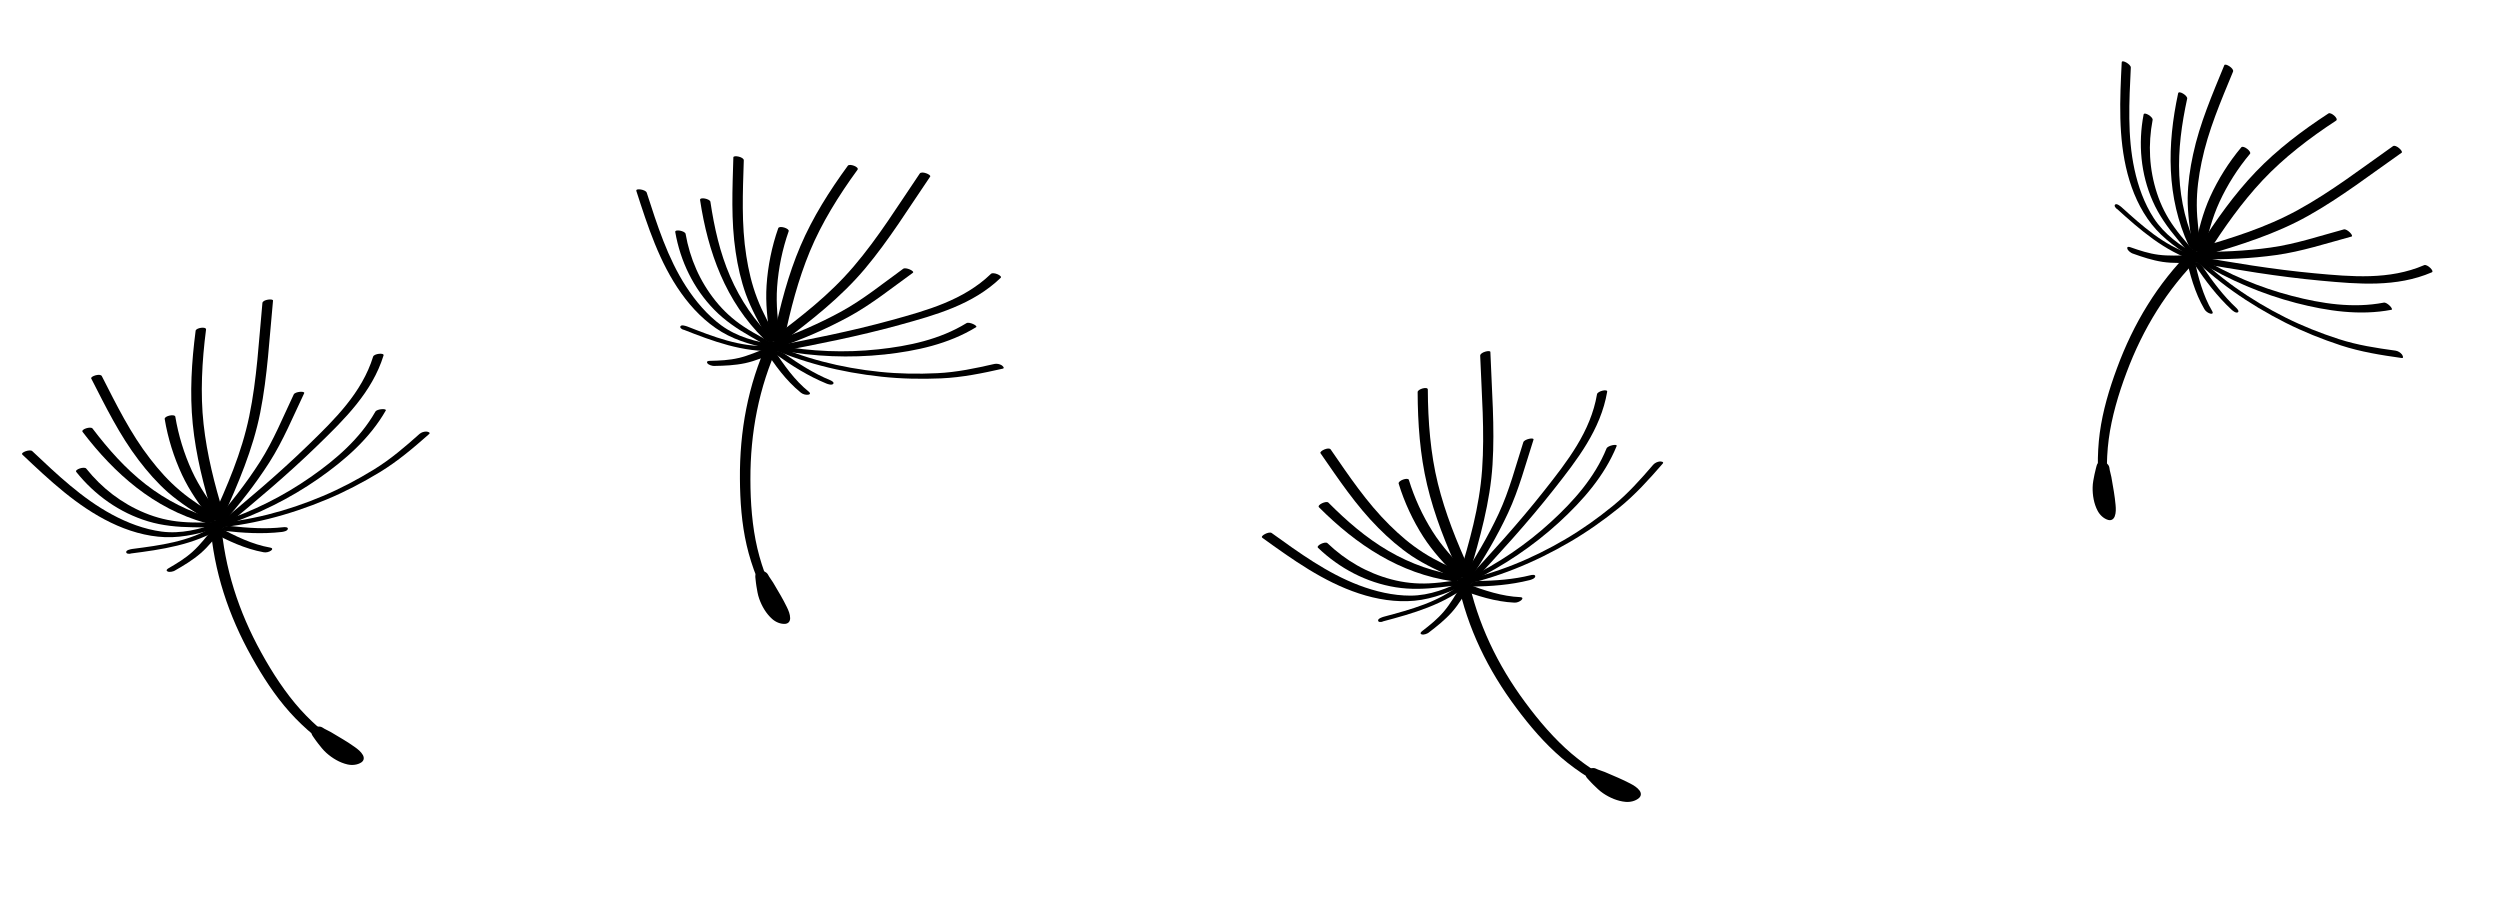 <svg width="231" height="83" viewBox="0 0 231 83" fill="none" xmlns="http://www.w3.org/2000/svg">
<path d="M2.067 42.008C4.56 44.362 7.116 46.78 10.243 48.291C11.795 49.045 13.515 49.567 15.248 49.633C16.98 49.7 18.795 49.237 20.472 48.639C21.114 48.413 20.535 48.178 20.129 48.318C18.438 48.91 16.722 49.352 14.925 49.117C13.325 48.903 11.77 48.308 10.351 47.543C7.574 46.046 5.263 43.834 2.982 41.685C2.77 41.48 1.867 41.81 2.064 41.999L2.067 42.008Z" fill="black"/>
<path d="M20.391 48.35C20.391 48.35 19.848 48.292 19.806 48.295C19.487 48.281 19.165 48.29 18.848 48.285C18.156 48.286 17.473 48.283 16.781 48.221C15.606 48.123 14.468 47.846 13.379 47.395C11.227 46.507 9.415 45.102 7.967 43.296C7.793 43.079 6.859 43.377 7.049 43.61C8.761 45.751 11.055 47.381 13.679 48.171C15.015 48.574 16.398 48.7 17.79 48.718C18.539 48.731 19.276 48.737 20.022 48.772C20.546 48.804 21.057 48.694 21.36 48.23C21.473 48.057 21.024 48.064 20.96 48.063C20.758 48.086 20.507 48.155 20.397 48.337L20.391 48.35Z" fill="black"/>
<path d="M19.789 47.944C17.473 47.297 15.371 46.235 13.473 44.762C11.576 43.289 9.996 41.495 8.55 39.594C8.385 39.374 7.448 39.662 7.632 39.908C10.589 43.782 14.213 46.983 18.996 48.322C19.214 48.379 19.48 48.357 19.684 48.239C19.763 48.193 20.025 47.994 19.795 47.931L19.789 47.944Z" fill="black"/>
<path d="M20.092 47.742C18.906 46.986 17.704 46.247 16.625 45.331C15.546 44.416 14.692 43.45 13.871 42.389C12.051 40.041 10.754 37.39 9.409 34.754C9.265 34.464 8.334 34.772 8.429 34.972C9.762 37.57 11.04 40.196 12.825 42.534C13.64 43.607 14.528 44.615 15.538 45.51C16.658 46.486 17.925 47.268 19.167 48.068C19.418 48.23 20.27 47.874 20.085 47.755L20.092 47.742Z" fill="black"/>
<path d="M20.378 47.651C19.367 46.357 18.423 45.01 17.734 43.508C17.011 41.933 16.483 40.212 16.198 38.498C16.155 38.228 15.178 38.425 15.218 38.716C15.509 40.481 16.067 42.266 16.824 43.882C17.514 45.352 18.455 46.69 19.46 47.965C19.634 48.182 20.568 47.884 20.378 47.651Z" fill="black"/>
<path d="M20.652 47.458C19.821 44.753 19.123 42.005 18.811 39.186C18.5 36.368 18.662 33.356 19.038 30.454C19.074 30.139 18.104 30.291 18.076 30.562C17.706 33.419 17.524 36.301 17.809 39.17C18.094 42.039 18.816 44.895 19.672 47.676C19.763 47.962 20.725 47.718 20.652 47.458Z" fill="black"/>
<path d="M20.587 47.846C21.997 44.699 23.37 41.532 24.046 38.125C24.723 34.718 24.892 31.232 25.227 27.777C25.246 27.572 24.28 27.67 24.247 27.995C23.914 31.492 23.745 35.009 23.03 38.46C22.315 41.91 20.992 44.873 19.615 47.957C19.51 48.19 20.457 48.129 20.577 47.849L20.587 47.846Z" fill="black"/>
<path d="M20.548 48.383C22.134 46.608 23.603 44.732 24.885 42.728C26.166 40.724 27.074 38.503 28.105 36.337C28.212 36.114 27.275 36.172 27.142 36.445C26.144 38.548 25.285 40.69 24.026 42.666C22.766 44.642 21.252 46.574 19.654 48.375C19.416 48.65 20.359 48.58 20.539 48.386L20.548 48.383Z" fill="black"/>
<path d="M20.758 48.547C23.852 47.519 26.78 46.07 29.451 44.21C31.87 42.515 34.164 40.524 35.646 37.931C35.759 37.727 34.829 37.772 34.683 38.039C33.256 40.541 31.033 42.457 28.697 44.084C26.147 45.863 23.365 47.243 20.414 48.227C19.767 48.433 20.349 48.678 20.758 48.547Z" fill="black"/>
<path d="M20.469 48.923C23.502 46.423 26.537 43.891 29.355 41.145C31.847 38.723 34.384 36.245 35.44 32.843C35.523 32.575 34.566 32.67 34.477 32.951C33.438 36.305 30.93 38.743 28.47 41.133C25.69 43.836 22.707 46.331 19.715 48.797C19.305 49.126 20.267 49.082 20.466 48.914L20.469 48.923Z" fill="black"/>
<path d="M12.046 51.148C14.942 50.781 17.901 50.351 20.436 48.787C20.62 48.675 20.54 48.554 20.37 48.514C20.162 48.454 19.86 48.561 19.685 48.669C17.45 50.054 14.786 50.39 12.226 50.723C12.096 50.744 11.668 50.817 11.662 50.998C11.65 51.19 11.929 51.175 12.062 51.164L12.046 51.148Z" fill="black"/>
<path d="M16.15 52.725C16.985 52.249 17.804 51.757 18.536 51.125C19.269 50.492 19.925 49.653 20.555 48.864C20.69 48.695 20.45 48.635 20.324 48.633C20.125 48.634 19.804 48.684 19.669 48.853C19.075 49.588 18.489 50.352 17.789 50.985C17.129 51.584 16.364 52.048 15.593 52.494C15.469 52.565 15.29 52.695 15.482 52.802C15.648 52.896 16.01 52.812 16.169 52.719L16.15 52.725Z" fill="black"/>
<path d="M20.654 49.043C22.441 49.249 24.23 49.361 26.032 49.154C26.184 49.136 26.552 49.072 26.595 48.879C26.639 48.687 26.297 48.702 26.195 48.713C24.555 48.9 22.912 48.784 21.27 48.605C21.042 48.583 20.77 48.617 20.585 48.76C20.441 48.869 20.445 49.015 20.651 49.033L20.654 49.043Z" fill="black"/>
<path d="M19.483 49.122C21.028 49.952 22.625 50.713 24.363 51.029C24.587 51.073 24.869 51.004 25.048 50.874C25.201 50.762 25.181 50.632 24.982 50.601C23.303 50.307 21.757 49.541 20.265 48.747C20.077 48.649 19.759 48.74 19.578 48.829C19.451 48.891 19.275 49.031 19.466 49.138L19.483 49.122Z" fill="black"/>
<path d="M19.429 48.394C19.748 52.785 21.121 56.892 23.266 60.721C24.271 62.521 25.393 64.262 26.765 65.798C28.136 67.334 29.805 68.68 31.555 69.823C31.808 69.994 32.657 69.628 32.472 69.509C30.748 68.38 29.142 67.097 27.761 65.564C26.38 64.031 25.164 62.162 24.138 60.296C22.056 56.531 20.73 52.472 20.418 48.173C20.403 47.926 19.423 48.081 19.438 48.391L19.429 48.394Z" fill="black"/>
<path d="M29.985 67.699C29.869 67.631 29.791 67.52 29.672 67.474C29.502 67.402 29.264 67.446 29.105 67.508C28.991 67.544 28.778 67.633 28.792 67.775C28.806 67.918 28.952 68.081 29.036 68.212C29.138 68.368 29.259 68.519 29.371 68.672C29.617 68.982 29.857 69.304 30.163 69.574C30.707 70.061 31.394 70.472 32.107 70.633C32.526 70.73 33.026 70.686 33.39 70.444C33.639 70.27 33.664 70.021 33.532 69.769C33.359 69.457 33.064 69.226 32.779 69.023C32.441 68.784 32.096 68.558 31.744 68.345C31.352 68.103 30.963 67.87 30.564 67.64C30.373 67.534 30.178 67.449 29.986 67.342C29.833 67.254 29.726 67.152 29.543 67.137C29.338 67.118 28.743 67.161 28.745 67.465C28.737 67.604 28.86 67.659 28.989 67.671C29.22 67.702 29.486 67.648 29.674 67.515C29.818 67.406 29.814 67.261 29.608 67.242L29.579 67.251C29.579 67.251 29.671 67.275 29.718 67.291C29.712 67.272 29.709 67.262 29.712 67.24L28.914 67.568C28.978 67.569 29.071 67.665 29.125 67.701C29.253 67.775 29.398 67.834 29.536 67.905C29.841 68.071 30.13 68.251 30.425 68.42C30.983 68.756 31.564 69.096 32.084 69.507C32.29 69.662 32.525 69.87 32.613 70.115C32.628 70.162 32.644 70.21 32.646 70.251C32.639 70.359 32.547 70.367 32.753 70.29C32.648 70.324 32.897 70.213 32.925 70.236C32.922 70.226 32.849 70.228 32.827 70.225C32.751 70.218 32.682 70.198 32.609 70.168C32.039 69.993 31.494 69.632 31.05 69.228C30.787 68.997 30.57 68.709 30.355 68.431C30.246 68.288 30.128 68.147 30.028 68C29.935 67.873 29.776 67.703 29.769 67.548L28.879 67.853C28.879 67.853 28.97 67.939 29.011 67.968C29.067 68.013 29.13 68.046 29.192 68.078C29.381 68.175 29.698 68.085 29.88 67.995C30.007 67.934 30.183 67.794 29.991 67.687L29.985 67.699Z" fill="black"/>
<path d="M32.672 69.707C32.569 69.646 32.468 69.594 32.365 69.533L32.427 69.565C32.361 69.523 32.296 69.481 32.23 69.439C32.161 69.388 32.089 69.327 32.004 69.291C31.957 69.275 31.913 69.268 31.869 69.261C31.815 69.257 31.752 69.256 31.691 69.265C31.622 69.276 31.561 69.285 31.495 69.306C31.438 69.325 31.371 69.346 31.314 69.364L31.224 69.414C31.18 69.438 31.141 69.482 31.115 69.532L31.111 69.586C31.111 69.586 31.155 69.656 31.202 69.673C31.215 69.679 31.237 69.683 31.252 69.699L31.19 69.666C31.19 69.666 31.284 69.731 31.327 69.769C31.381 69.805 31.434 69.84 31.487 69.876C31.616 69.95 31.745 70.024 31.87 70.089C31.918 70.106 31.962 70.113 32.006 70.12C32.06 70.123 32.123 70.124 32.183 70.115C32.253 70.104 32.313 70.095 32.38 70.074C32.437 70.056 32.504 70.034 32.561 70.016L32.65 69.967C32.695 69.942 32.733 69.898 32.759 69.848L32.763 69.794C32.763 69.794 32.719 69.724 32.672 69.707Z" fill="black"/>
<path d="M32.811 69.747C32.811 69.747 32.71 69.727 32.653 69.714L32.735 69.74C32.735 69.74 32.631 69.71 32.578 69.675L32.641 69.707C32.641 69.707 32.641 69.707 32.628 69.701C32.6 69.678 32.562 69.659 32.528 69.649C32.48 69.632 32.427 69.629 32.376 69.634C32.313 69.633 32.252 69.642 32.192 69.651C32.123 69.662 32.062 69.671 31.999 69.702L31.884 69.738C31.824 69.779 31.773 69.816 31.734 69.86L31.699 69.913C31.699 69.913 31.691 69.989 31.732 70.018C31.798 70.06 31.873 70.099 31.952 70.116C32.034 70.142 32.123 70.156 32.201 70.173C32.258 70.186 32.309 70.18 32.372 70.181C32.435 70.182 32.505 70.17 32.562 70.152C32.619 70.134 32.686 70.112 32.743 70.094C32.8 70.076 32.845 70.051 32.886 70.017L32.954 69.964C32.954 69.964 33.005 69.895 33.002 69.854L32.987 69.806C32.987 69.806 32.887 69.755 32.833 69.751L32.811 69.747Z" fill="black"/>
<path d="M32.854 70.311C32.978 70.271 33.245 70.155 33.143 69.998C33.053 69.849 32.628 69.963 32.514 70C32.39 70.039 32.123 70.156 32.225 70.312C32.315 70.462 32.74 70.347 32.854 70.311Z" fill="black"/>
<path d="M19.221 48.828C23.006 48.586 26.694 47.609 30.195 46.146C31.899 45.434 33.526 44.58 35.101 43.626C36.762 42.613 38.198 41.389 39.647 40.108C39.819 39.958 39.514 39.888 39.416 39.877C39.191 39.865 38.934 39.947 38.761 40.097C37.421 41.291 36.087 42.44 34.551 43.382C33.014 44.323 31.47 45.141 29.841 45.828C26.521 47.234 22.996 48.159 19.397 48.394C18.963 48.417 18.543 48.876 19.221 48.828Z" fill="black"/>
<path d="M58.797 17.64C59.85 20.903 60.925 24.252 62.939 27.082C63.937 28.491 65.193 29.776 66.679 30.669C68.165 31.561 69.979 32.029 71.737 32.312C72.409 32.423 72.014 31.938 71.59 31.865C69.824 31.57 68.106 31.132 66.645 30.061C65.345 29.103 64.269 27.832 63.393 26.478C61.681 23.83 60.72 20.778 59.755 17.797C59.668 17.515 58.718 17.369 58.799 17.63L58.797 17.64Z" fill="black"/>
<path d="M71.805 32.019C71.805 32.019 71.357 31.707 71.319 31.69C71.046 31.524 70.759 31.376 70.484 31.221C69.877 30.887 69.279 30.556 68.703 30.168C67.72 29.517 66.856 28.726 66.119 27.807C64.66 25.993 63.748 23.888 63.349 21.609C63.301 21.335 62.339 21.146 62.393 21.442C62.863 24.143 64.088 26.676 66.008 28.631C66.985 29.628 68.137 30.404 69.348 31.09C69.998 31.462 70.641 31.822 71.278 32.212C71.722 32.492 72.223 32.642 72.712 32.381C72.894 32.284 72.497 32.074 72.442 32.042C72.254 31.965 72.001 31.905 71.817 32.011L71.805 32.019Z" fill="black"/>
<path d="M71.473 31.373C69.754 29.692 68.423 27.749 67.469 25.545C66.515 23.34 65.994 21.006 65.642 18.645C65.603 18.372 64.644 18.174 64.686 18.478C65.413 23.297 67.048 27.847 70.596 31.324C70.759 31.478 71.003 31.587 71.238 31.582C71.331 31.58 71.656 31.532 71.485 31.366L71.473 31.373Z" fill="black"/>
<path d="M71.835 31.343C71.16 30.11 70.463 28.883 69.958 27.561C69.453 26.239 69.169 24.981 68.96 23.656C68.496 20.722 68.635 17.774 68.726 14.816C68.738 14.492 67.775 14.314 67.762 14.536C67.679 17.454 67.535 20.371 67.974 23.28C68.171 24.612 68.465 25.923 68.919 27.194C69.43 28.589 70.165 29.884 70.868 31.184C71.01 31.446 71.928 31.544 71.824 31.351L71.835 31.343Z" fill="black"/>
<path d="M72.13 31.4C71.867 29.779 71.688 28.145 71.807 26.497C71.932 24.768 72.297 23.006 72.874 21.366C72.965 21.109 72.014 20.811 71.91 21.085C71.314 22.772 70.945 24.606 70.83 26.387C70.726 28.007 70.907 29.632 71.174 31.233C71.222 31.508 72.184 31.696 72.13 31.4Z" fill="black"/>
<path d="M72.463 31.364C73.037 28.592 73.748 25.848 74.832 23.227C75.916 20.607 77.509 18.046 79.235 15.683C79.418 15.424 78.495 15.09 78.339 15.314C76.64 17.641 75.093 20.079 73.961 22.731C72.83 25.383 72.088 28.233 71.499 31.083C71.442 31.378 72.401 31.627 72.463 31.364Z" fill="black"/>
<path d="M72.219 31.673C74.971 29.593 77.698 27.478 79.931 24.818C82.165 22.158 83.991 19.183 85.949 16.316C86.064 16.145 85.17 15.766 84.985 16.036C83.009 18.94 81.168 21.942 78.879 24.622C76.591 27.302 74.006 29.261 71.314 31.302C71.11 31.455 71.969 31.858 72.21 31.671L72.219 31.673Z" fill="black"/>
<path d="M71.927 32.125C74.171 31.332 76.362 30.395 78.451 29.256C80.539 28.116 82.404 26.607 84.35 25.205C84.551 25.061 83.702 24.66 83.454 24.835C81.567 26.198 79.782 27.662 77.727 28.788C75.672 29.914 73.415 30.878 71.147 31.687C70.806 31.814 71.666 32.206 71.917 32.123L71.927 32.125Z" fill="black"/>
<path d="M72.032 32.37C75.239 32.957 78.502 33.097 81.739 32.754C84.676 32.432 87.644 31.791 90.192 30.232C90.389 30.108 89.552 29.699 89.296 29.863C86.841 31.369 83.97 31.978 81.139 32.279C78.048 32.611 74.945 32.482 71.885 31.923C71.218 31.792 71.61 32.287 72.032 32.37Z" fill="black"/>
<path d="M71.597 32.56C75.46 31.829 79.338 31.07 83.131 30.02C86.481 29.097 89.897 28.146 92.461 25.673C92.662 25.478 91.778 25.101 91.565 25.304C89.039 27.744 85.667 28.673 82.36 29.584C78.622 30.614 74.807 31.365 70.997 32.085C70.48 32.178 71.344 32.602 71.599 32.55L71.597 32.56Z" fill="black"/>
<path d="M63.144 30.455C65.859 31.527 68.659 32.575 71.634 32.424C71.85 32.415 71.837 32.27 71.707 32.153C71.554 32.001 71.238 31.949 71.032 31.96C68.406 32.097 65.91 31.109 63.506 30.169C63.382 30.124 62.972 29.983 62.88 30.138C62.777 30.301 63.028 30.422 63.15 30.476L63.144 30.455Z" fill="black"/>
<path d="M65.981 33.813C66.942 33.797 67.897 33.76 68.844 33.559C69.79 33.357 70.769 32.937 71.701 32.549C71.901 32.466 71.72 32.298 71.61 32.236C71.435 32.141 71.13 32.03 70.93 32.113C70.055 32.471 69.174 32.859 68.255 33.077C67.389 33.284 66.495 33.323 65.605 33.342C65.462 33.344 65.242 33.373 65.359 33.559C65.459 33.721 65.817 33.821 66.001 33.817L65.981 33.813Z" fill="black"/>
<path d="M71.702 32.753C73.169 33.795 74.683 34.754 76.362 35.44C76.504 35.498 76.857 35.618 76.988 35.471C77.119 35.323 76.812 35.171 76.718 35.132C75.19 34.507 73.805 33.614 72.453 32.666C72.264 32.537 72.008 32.436 71.777 32.472C71.599 32.499 71.533 32.628 71.704 32.743L71.702 32.753Z" fill="black"/>
<path d="M70.637 32.259C71.592 33.73 72.625 35.166 73.996 36.28C74.171 36.427 74.452 36.502 74.672 36.474C74.86 36.45 74.904 36.326 74.745 36.203C73.415 35.137 72.429 33.721 71.504 32.307C71.385 32.131 71.064 32.058 70.862 32.049C70.72 32.041 70.499 32.079 70.615 32.265L70.637 32.259Z" fill="black"/>
<path d="M70.94 31.595C69.106 35.597 68.333 39.858 68.369 44.247C68.383 46.308 68.528 48.375 68.991 50.381C69.454 52.388 70.268 54.371 71.252 56.215C71.392 56.487 72.312 56.575 72.207 56.382C71.239 54.561 70.449 52.664 69.977 50.656C69.504 48.647 69.339 46.424 69.338 44.294C69.326 39.991 70.117 35.795 71.914 31.878C72.019 31.654 71.086 31.318 70.95 31.597L70.94 31.595Z" fill="black"/>
<path d="M70.898 53.598C70.829 53.482 70.815 53.347 70.732 53.249C70.618 53.105 70.388 53.029 70.219 53.006C70.102 52.983 69.872 52.959 69.816 53.09C69.759 53.222 69.809 53.435 69.82 53.59C69.834 53.777 69.868 53.967 69.892 54.155C69.959 54.545 70.013 54.943 70.152 55.327C70.394 56.016 70.799 56.707 71.346 57.191C71.666 57.478 72.126 57.68 72.561 57.643C72.863 57.611 73.005 57.404 73.01 57.12C73.009 56.763 72.862 56.418 72.71 56.103C72.528 55.731 72.335 55.367 72.129 55.011C71.902 54.61 71.673 54.218 71.434 53.825C71.318 53.639 71.188 53.471 71.072 53.285C70.979 53.135 70.935 52.994 70.782 52.892C70.611 52.777 70.068 52.528 69.924 52.796C69.85 52.913 69.931 53.021 70.039 53.093C70.226 53.232 70.485 53.313 70.715 53.287C70.893 53.261 70.959 53.131 70.788 53.016L70.759 53.01C70.759 53.01 70.828 53.075 70.861 53.112C70.865 53.092 70.867 53.082 70.88 53.065L70.023 52.968C70.078 52.999 70.114 53.128 70.144 53.185C70.221 53.312 70.319 53.433 70.406 53.562C70.593 53.854 70.759 54.151 70.937 54.441C71.265 55.005 71.61 55.582 71.867 56.193C71.974 56.428 72.079 56.723 72.039 56.98C72.029 57.029 72.02 57.078 72.002 57.116C71.944 57.206 71.859 57.169 72.077 57.202C71.969 57.181 72.24 57.203 72.254 57.236C72.256 57.227 72.191 57.194 72.173 57.18C72.11 57.137 72.059 57.086 72.01 57.026C71.594 56.598 71.29 56.018 71.096 55.45C70.977 55.121 70.924 54.765 70.87 54.418C70.844 54.239 70.808 54.059 70.791 53.883C70.771 53.726 70.713 53.501 70.782 53.361L69.855 53.2C69.855 53.2 69.893 53.319 69.915 53.364C69.943 53.431 69.982 53.49 70.021 53.548C70.14 53.724 70.462 53.798 70.664 53.807C70.805 53.814 71.026 53.776 70.91 53.59L70.898 53.598Z" fill="black"/>
<path d="M72.287 56.652C72.226 56.548 72.162 56.454 72.101 56.351L72.141 56.409C72.103 56.341 72.066 56.272 72.028 56.204C71.993 56.126 71.959 56.037 71.902 55.965C71.868 55.928 71.833 55.901 71.797 55.873C71.752 55.844 71.697 55.813 71.64 55.791C71.573 55.768 71.516 55.747 71.448 55.733C71.389 55.722 71.32 55.708 71.261 55.697L71.159 55.697C71.108 55.697 71.053 55.717 71.007 55.749L70.977 55.794C70.977 55.794 70.982 55.876 71.015 55.914C71.023 55.925 71.041 55.939 71.047 55.961L71.007 55.902C71.007 55.902 71.058 56.004 71.078 56.058C71.108 56.115 71.138 56.172 71.167 56.229C71.244 56.356 71.321 56.483 71.4 56.6C71.434 56.638 71.469 56.665 71.504 56.692C71.55 56.721 71.605 56.753 71.662 56.774C71.728 56.797 71.785 56.819 71.854 56.832C71.913 56.844 71.982 56.857 72.04 56.869L72.143 56.868C72.194 56.868 72.248 56.848 72.295 56.817L72.325 56.771C72.325 56.771 72.32 56.689 72.287 56.652Z" fill="black"/>
<path d="M72.389 56.754C72.389 56.754 72.311 56.687 72.267 56.648L72.326 56.711C72.326 56.711 72.249 56.634 72.22 56.578L72.259 56.636C72.259 56.636 72.259 56.636 72.251 56.624C72.238 56.591 72.214 56.556 72.188 56.531C72.155 56.493 72.11 56.464 72.062 56.445C72.007 56.414 71.95 56.392 71.894 56.371C71.827 56.348 71.77 56.326 71.699 56.323L71.581 56.3C71.509 56.306 71.446 56.314 71.391 56.334L71.335 56.363C71.335 56.363 71.292 56.426 71.313 56.471C71.351 56.54 71.398 56.61 71.459 56.663C71.518 56.725 71.589 56.78 71.65 56.833C71.694 56.872 71.741 56.891 71.796 56.922C71.851 56.954 71.918 56.977 71.976 56.988C72.035 57 72.104 57.013 72.163 57.025C72.222 57.036 72.273 57.036 72.326 57.026L72.41 57.012C72.41 57.012 72.488 56.977 72.506 56.939L72.515 56.89C72.515 56.89 72.452 56.796 72.407 56.767L72.389 56.754Z" fill="black"/>
<path d="M72.156 57.268C72.283 57.293 72.574 57.319 72.559 57.133C72.553 56.959 72.125 56.855 72.007 56.831C71.879 56.806 71.589 56.78 71.604 56.966C71.61 57.141 72.038 57.245 72.156 57.268Z" fill="black"/>
<path d="M70.549 31.875C73.984 33.486 77.686 34.405 81.459 34.808C83.295 35.005 85.133 35.039 86.972 34.961C88.915 34.873 90.763 34.492 92.65 34.066C92.874 34.019 92.639 33.81 92.559 33.753C92.368 33.634 92.103 33.582 91.88 33.63C90.13 34.031 88.408 34.397 86.608 34.482C84.808 34.568 83.06 34.541 81.302 34.359C77.716 33.993 74.18 33.106 70.913 31.58C70.522 31.391 69.932 31.591 70.549 31.875Z" fill="black"/>
<path d="M116.636 49.691C119.419 51.694 122.271 53.752 125.571 54.837C127.21 55.379 128.983 55.669 130.709 55.506C132.435 55.343 134.173 54.643 135.757 53.829C136.363 53.52 135.758 53.364 135.373 53.556C133.776 54.366 132.133 55.032 130.322 55.036C128.707 55.036 127.087 54.651 125.579 54.081C122.629 52.964 120.045 51.077 117.5 49.249C117.263 49.074 116.412 49.52 116.632 49.681L116.636 49.691Z" fill="black"/>
<path d="M135.638 53.553C135.638 53.553 135.091 53.568 135.051 53.576C134.733 53.605 134.414 53.656 134.1 53.693C133.414 53.785 132.736 53.873 132.042 53.903C130.864 53.961 129.7 53.837 128.561 53.534C126.311 52.939 124.328 51.785 122.655 50.187C122.454 49.994 121.567 50.413 121.787 50.619C123.766 52.515 126.255 53.828 128.961 54.264C130.338 54.486 131.726 54.428 133.108 54.262C133.852 54.175 134.583 54.084 135.327 54.02C135.852 53.983 136.343 53.806 136.582 53.306C136.672 53.12 136.227 53.186 136.164 53.194C135.966 53.243 135.727 53.345 135.642 53.54L135.638 53.553Z" fill="black"/>
<path d="M134.987 53.23C132.606 52.895 130.382 52.121 128.306 50.912C126.231 49.703 124.427 48.133 122.743 46.44C122.55 46.244 121.66 46.653 121.874 46.873C125.318 50.322 129.333 53.015 134.252 53.71C134.475 53.738 134.735 53.681 134.922 53.537C134.995 53.481 135.228 53.249 134.992 53.217L134.987 53.23Z" fill="black"/>
<path d="M135.261 52.99C133.986 52.398 132.697 51.824 131.506 51.059C130.315 50.295 129.341 49.45 128.387 48.507C126.273 46.42 124.636 43.964 122.955 41.529C122.773 41.261 121.891 41.688 122.012 41.875C123.677 44.273 125.291 46.707 127.369 48.789C128.319 49.745 129.333 50.626 130.452 51.38C131.691 52.199 133.051 52.807 134.387 53.436C134.658 53.563 135.455 53.097 135.256 53.003L135.261 52.99Z" fill="black"/>
<path d="M135.532 52.862C134.359 51.713 133.245 50.503 132.364 49.105C131.439 47.64 130.688 46.004 130.179 44.342C130.1 44.081 129.158 44.404 129.237 44.688C129.758 46.399 130.548 48.094 131.512 49.596C132.389 50.962 133.499 52.164 134.664 53.294C134.865 53.487 135.751 53.068 135.532 52.862Z" fill="black"/>
<path d="M135.779 52.635C134.597 50.063 133.541 47.432 132.86 44.679C132.179 41.926 131.942 38.919 131.931 35.994C131.924 35.676 130.983 35.955 130.99 36.228C131.002 39.109 131.202 41.99 131.865 44.796C132.527 47.602 133.62 50.337 134.836 52.981C134.964 53.252 135.885 52.883 135.779 52.635Z" fill="black"/>
<path d="M135.765 53.028C136.747 49.722 137.689 46.401 137.909 42.935C138.129 39.469 137.835 35.991 137.711 32.521C137.702 32.315 136.758 32.54 136.769 32.867C136.901 36.377 137.198 39.886 136.946 43.401C136.693 46.916 135.774 50.027 134.816 53.267C134.744 53.511 135.674 53.326 135.756 53.032L135.765 53.028Z" fill="black"/>
<path d="M135.798 53.566C137.135 51.596 138.344 49.543 139.349 47.386C140.354 45.23 140.96 42.909 141.696 40.626C141.772 40.391 140.851 40.571 140.755 40.86C140.044 43.076 139.475 45.314 138.489 47.439C137.502 49.564 136.256 51.679 134.91 53.676C134.711 53.98 135.637 53.786 135.789 53.57L135.798 53.566Z" fill="black"/>
<path d="M136.028 53.7C138.958 52.272 141.669 50.449 144.071 48.252C146.245 46.252 148.255 43.975 149.381 41.209C149.466 40.991 148.55 41.159 148.441 41.443C147.357 44.111 145.407 46.305 143.307 48.226C141.015 50.327 138.44 52.063 135.645 53.428C135.03 53.718 135.639 53.884 136.028 53.7Z" fill="black"/>
<path d="M135.791 54.111C138.467 51.232 141.14 48.321 143.57 45.226C145.72 42.496 147.907 39.704 148.504 36.193C148.55 35.916 147.615 36.137 147.564 36.426C146.977 39.889 144.813 42.637 142.691 45.332C140.293 48.378 137.666 51.245 135.026 54.085C134.664 54.466 135.612 54.295 135.786 54.102L135.791 54.111Z" fill="black"/>
<path d="M127.736 57.43C130.558 56.683 133.434 55.866 135.74 53.98C135.908 53.845 135.812 53.736 135.638 53.719C135.424 53.687 135.139 53.833 134.98 53.963C132.948 55.632 130.351 56.316 127.858 56.986C127.732 57.023 127.318 57.152 127.336 57.332C127.35 57.524 127.624 57.472 127.754 57.444L127.736 57.43Z" fill="black"/>
<path d="M132.012 58.451C132.777 57.869 133.524 57.273 134.166 56.549C134.809 55.825 135.348 54.907 135.868 54.041C135.98 53.856 135.734 53.828 135.609 53.843C135.411 53.87 135.1 53.962 134.989 54.147C134.497 54.955 134.018 55.789 133.407 56.51C132.832 57.19 132.135 57.752 131.43 58.295C131.316 58.382 131.156 58.535 131.36 58.616C131.538 58.687 131.885 58.556 132.031 58.443L132.012 58.451Z" fill="black"/>
<path d="M135.99 54.205C137.789 54.174 139.576 54.048 141.335 53.604C141.484 53.567 141.84 53.454 141.857 53.258C141.875 53.061 141.538 53.121 141.439 53.145C139.838 53.548 138.194 53.65 136.542 53.69C136.314 53.698 136.049 53.768 135.884 53.934C135.756 54.061 135.779 54.205 135.985 54.196L135.99 54.205Z" fill="black"/>
<path d="M134.839 54.439C136.481 55.057 138.164 55.6 139.929 55.684C140.157 55.698 140.428 55.592 140.588 55.439C140.725 55.308 140.687 55.182 140.486 55.177C138.783 55.108 137.149 54.553 135.566 53.963C135.366 53.892 135.063 54.023 134.895 54.136C134.777 54.214 134.622 54.376 134.826 54.457L134.839 54.439Z" fill="black"/>
<path d="M134.69 53.724C135.587 58.034 137.491 61.923 140.124 65.435C141.357 67.087 142.7 68.664 144.263 70.005C145.825 71.346 147.657 72.46 149.543 73.361C149.817 73.497 150.61 73.023 150.411 72.929C148.552 72.038 146.791 70.978 145.219 69.642C143.647 68.305 142.195 66.613 140.932 64.899C138.37 61.442 136.518 57.594 135.641 53.374C135.593 53.132 134.643 53.415 134.699 53.72L134.69 53.724Z" fill="black"/>
<path d="M147.706 71.464C147.582 71.412 147.49 71.312 147.366 71.282C147.188 71.233 146.958 71.309 146.809 71.39C146.7 71.442 146.501 71.558 146.533 71.697C146.566 71.837 146.733 71.979 146.833 72.098C146.955 72.239 147.095 72.372 147.226 72.509C147.511 72.784 147.791 73.072 148.13 73.299C148.734 73.71 149.47 74.026 150.197 74.092C150.626 74.132 151.116 74.023 151.444 73.735C151.668 73.529 151.66 73.279 151.495 73.047C151.283 72.76 150.96 72.57 150.651 72.406C150.284 72.215 149.912 72.037 149.535 71.872C149.115 71.683 148.698 71.504 148.273 71.329C148.069 71.249 147.864 71.19 147.66 71.11C147.496 71.043 147.377 70.956 147.194 70.965C146.988 70.974 146.403 71.095 146.446 71.396C146.456 71.535 146.585 71.573 146.715 71.567C146.948 71.568 147.205 71.48 147.374 71.323C147.502 71.196 147.478 71.052 147.272 71.061L147.245 71.074C147.245 71.074 147.339 71.085 147.388 71.095C147.379 71.077 147.375 71.068 147.375 71.045L146.628 71.476C146.69 71.468 146.796 71.551 146.853 71.579C146.991 71.636 147.142 71.675 147.289 71.728C147.612 71.851 147.922 71.992 148.237 72.12C148.835 72.379 149.456 72.639 150.025 72.978C150.251 73.104 150.511 73.28 150.631 73.511C150.652 73.556 150.673 73.601 150.681 73.642C150.688 73.749 150.598 73.769 150.793 73.666C150.693 73.713 150.925 73.571 150.955 73.59C150.951 73.581 150.879 73.592 150.857 73.592C150.781 73.595 150.709 73.584 150.634 73.565C150.046 73.466 149.457 73.18 148.964 72.838C148.673 72.644 148.419 72.388 148.17 72.141C148.043 72.013 147.907 71.889 147.789 71.757C147.68 71.642 147.5 71.495 147.472 71.343L146.63 71.762C146.63 71.762 146.732 71.836 146.776 71.859C146.838 71.897 146.904 71.921 146.971 71.944C147.17 72.016 147.473 71.884 147.641 71.771C147.759 71.693 147.915 71.531 147.711 71.451L147.706 71.464Z" fill="black"/>
<path d="M150.635 73.099C150.525 73.052 150.418 73.014 150.307 72.967L150.374 72.991C150.303 72.958 150.232 72.925 150.161 72.892C150.086 72.85 150.007 72.799 149.918 72.775C149.869 72.765 149.824 72.764 149.779 72.763C149.726 72.766 149.663 72.774 149.604 72.79C149.537 72.811 149.478 72.828 149.415 72.858C149.361 72.883 149.297 72.913 149.243 72.939L149.161 72.999C149.12 73.03 149.088 73.078 149.069 73.132L149.072 73.185C149.072 73.185 149.125 73.249 149.173 73.259C149.187 73.264 149.209 73.264 149.227 73.278L149.16 73.254C149.16 73.254 149.262 73.306 149.31 73.338C149.368 73.366 149.425 73.394 149.483 73.423C149.62 73.479 149.758 73.536 149.891 73.584C149.94 73.594 149.985 73.595 150.029 73.596C150.083 73.593 150.146 73.585 150.204 73.568C150.272 73.547 150.33 73.531 150.394 73.501C150.448 73.475 150.511 73.445 150.566 73.42L150.647 73.359C150.688 73.329 150.721 73.28 150.74 73.227L150.737 73.173C150.737 73.173 150.684 73.109 150.635 73.099Z" fill="black"/>
<path d="M150.778 73.12C150.778 73.12 150.675 73.114 150.617 73.108L150.702 73.123C150.702 73.123 150.595 73.107 150.537 73.079L150.604 73.103C150.604 73.103 150.604 73.103 150.591 73.098C150.56 73.08 150.52 73.066 150.484 73.06C150.435 73.05 150.381 73.053 150.332 73.066C150.269 73.073 150.211 73.09 150.152 73.106C150.084 73.127 150.026 73.144 149.967 73.183L149.858 73.234C149.804 73.282 149.758 73.326 149.726 73.374L149.698 73.432C149.698 73.432 149.7 73.508 149.745 73.531C149.815 73.564 149.895 73.593 149.976 73.599C150.06 73.614 150.15 73.616 150.23 73.623C150.288 73.628 150.338 73.616 150.4 73.609C150.463 73.601 150.531 73.58 150.585 73.555C150.639 73.529 150.702 73.499 150.757 73.473C150.811 73.448 150.852 73.417 150.889 73.378L150.948 73.317C150.948 73.317 150.99 73.241 150.982 73.201L150.961 73.156C150.961 73.156 150.854 73.118 150.8 73.121L150.778 73.12Z" fill="black"/>
<path d="M150.895 73.673C151.013 73.618 151.262 73.467 151.14 73.325C151.031 73.189 150.625 73.359 150.517 73.41C150.399 73.465 150.15 73.616 150.272 73.758C150.381 73.894 150.787 73.725 150.895 73.673Z" fill="black"/>
<path d="M134.541 54.182C138.261 53.442 141.787 51.986 145.064 50.072C146.659 49.142 148.159 48.079 149.594 46.926C151.106 45.702 152.368 44.299 153.635 42.837C153.786 42.666 153.474 42.637 153.375 42.639C153.151 42.657 152.907 42.772 152.755 42.943C151.585 44.304 150.415 45.62 149.016 46.756C147.618 47.893 146.195 48.908 144.672 49.804C141.567 51.636 138.195 53.02 134.658 53.728C134.232 53.808 133.876 54.319 134.541 54.182Z" fill="black"/>
<path d="M196.046 5.757C195.878 9.181 195.702 12.695 196.586 16.053C197.022 17.723 197.744 19.37 198.819 20.729C199.894 22.089 201.426 23.167 202.971 24.053C203.56 24.394 203.362 23.802 202.991 23.584C201.443 22.684 199.991 21.667 199.002 20.149C198.124 18.794 197.566 17.225 197.225 15.649C196.558 12.566 196.737 9.372 196.887 6.242C196.905 5.947 196.067 5.476 196.052 5.748L196.046 5.757Z" fill="black"/>
<path d="M203.137 23.804C203.137 23.804 202.828 23.353 202.799 23.324C202.602 23.072 202.386 22.832 202.184 22.59C201.733 22.064 201.291 21.543 200.889 20.976C200.199 20.02 199.67 18.975 199.305 17.855C198.582 15.642 198.471 13.351 198.903 11.078C198.955 10.804 198.122 10.288 198.068 10.584C197.553 13.276 197.805 16.079 198.911 18.587C199.472 19.864 200.276 20.997 201.167 22.066C201.644 22.644 202.118 23.208 202.577 23.797C202.893 24.217 203.309 24.533 203.859 24.462C204.063 24.436 203.766 24.099 203.726 24.05C203.577 23.911 203.361 23.765 203.151 23.8L203.137 23.804Z" fill="black"/>
<path d="M203.055 23.082C202.041 20.901 201.481 18.614 201.367 16.215C201.254 13.816 201.59 11.448 202.095 9.114C202.155 8.846 201.327 8.321 201.26 8.62C200.237 13.386 200.161 18.22 202.252 22.726C202.35 22.928 202.54 23.116 202.762 23.195C202.849 23.225 203.17 23.295 203.069 23.079L203.055 23.082Z" fill="black"/>
<path d="M203.405 23.181C203.208 21.789 202.99 20.395 202.984 18.98C202.978 17.565 203.157 16.288 203.429 14.975C204.031 12.066 205.203 9.357 206.332 6.621C206.458 6.323 205.62 5.815 205.529 6.018C204.421 8.72 203.257 11.398 202.64 14.274C202.354 15.591 202.165 16.921 202.141 18.27C202.127 19.755 202.357 21.227 202.556 22.691C202.596 22.986 203.421 23.403 203.391 23.184L203.405 23.181Z" fill="black"/>
<path d="M203.66 23.339C203.986 21.73 204.396 20.137 205.09 18.637C205.817 17.064 206.781 15.545 207.9 14.214C208.076 14.006 207.292 13.391 207.097 13.611C205.944 14.979 204.951 16.564 204.214 18.189C203.545 19.669 203.141 21.253 202.825 22.846C202.773 23.119 203.606 23.635 203.66 23.339Z" fill="black"/>
<path d="M203.985 23.423C205.5 21.032 207.135 18.716 209.074 16.647C211.014 14.579 213.409 12.744 215.858 11.144C216.121 10.966 215.375 10.328 215.15 10.482C212.739 12.059 210.43 13.793 208.435 15.875C206.44 17.957 204.74 20.361 203.182 22.82C203.024 23.075 203.834 23.647 203.985 23.423Z" fill="black"/>
<path d="M203.648 23.625C206.956 22.651 210.255 21.636 213.284 19.936C216.312 18.236 219.071 16.098 221.916 14.107C222.084 13.988 221.381 13.318 221.113 13.504C218.239 15.524 215.456 17.682 212.369 19.381C209.281 21.08 206.171 22 202.931 22.958C202.687 23.03 203.348 23.71 203.639 23.62L203.648 23.625Z" fill="black"/>
<path d="M203.214 23.945C205.594 23.996 207.975 23.894 210.331 23.565C212.687 23.236 214.965 22.483 217.28 21.858C217.52 21.795 216.867 21.12 216.573 21.196C214.326 21.805 212.139 22.544 209.819 22.872C207.499 23.199 205.047 23.304 202.639 23.26C202.275 23.258 202.942 23.929 203.206 23.94L203.214 23.945Z" fill="black"/>
<path d="M203.226 24.211C206.019 25.894 209.023 27.177 212.172 27.999C215.033 28.735 218.037 29.184 220.971 28.625C221.2 28.578 220.561 27.9 220.263 27.963C217.434 28.505 214.533 28.061 211.778 27.343C208.769 26.562 205.911 25.345 203.246 23.742C202.668 23.384 202.86 23.985 203.226 24.211Z" fill="black"/>
<path d="M202.752 24.235C206.624 24.916 210.52 25.576 214.44 25.933C217.9 26.253 221.432 26.57 224.704 25.161C224.961 25.05 224.267 24.385 223.996 24.499C220.771 25.89 217.288 25.568 213.873 25.253C210.012 24.896 206.177 24.251 202.358 23.58C201.842 23.483 202.501 24.186 202.757 24.227L202.752 24.235Z" fill="black"/>
<path d="M195.587 19.281C197.748 21.243 199.998 23.212 202.834 24.122C203.039 24.19 203.079 24.05 202.999 23.894C202.909 23.697 202.632 23.538 202.435 23.475C199.93 22.676 197.944 20.87 196.027 19.141C195.927 19.056 195.593 18.779 195.452 18.891C195.298 19.008 195.491 19.209 195.585 19.303L195.587 19.281Z" fill="black"/>
<path d="M197.056 23.425C197.96 23.75 198.867 24.052 199.823 24.198C200.78 24.343 201.844 24.297 202.853 24.263C203.069 24.255 202.959 24.034 202.878 23.937C202.748 23.786 202.503 23.575 202.286 23.582C201.341 23.608 200.38 23.66 199.443 23.539C198.56 23.427 197.71 23.148 196.87 22.851C196.735 22.803 196.52 22.752 196.563 22.967C196.6 23.154 196.898 23.375 197.073 23.435L197.056 23.425Z" fill="black"/>
<path d="M202.782 24.454C203.786 25.946 204.864 27.378 206.193 28.613C206.305 28.717 206.593 28.955 206.768 28.863C206.942 28.771 206.709 28.52 206.634 28.451C205.426 27.326 204.446 26.002 203.515 24.637C203.384 24.45 203.181 24.265 202.951 24.218C202.775 24.179 202.668 24.277 202.787 24.445L202.782 24.454Z" fill="black"/>
<path d="M201.96 23.615C202.334 25.329 202.794 27.037 203.683 28.564C203.795 28.763 204.031 28.932 204.246 28.983C204.431 29.027 204.516 28.927 204.411 28.756C203.543 27.289 203.12 25.616 202.754 23.966C202.706 23.76 202.43 23.577 202.245 23.498C202.115 23.441 201.894 23.398 201.938 23.613L201.96 23.615Z" fill="black"/>
<path d="M202.478 23.101C199.349 26.198 197.121 29.911 195.605 34.03C194.89 35.963 194.296 37.948 194.021 39.988C193.745 42.029 193.806 44.172 194.075 46.244C194.11 46.548 194.94 46.956 194.91 46.738C194.647 44.693 194.579 42.639 194.846 40.593C195.113 38.547 195.743 36.409 196.495 34.416C198.002 30.386 200.225 26.74 203.29 23.71C203.467 23.537 202.713 22.894 202.487 23.107L202.478 23.101Z" fill="black"/>
<path d="M194.669 43.671C194.645 43.539 194.679 43.407 194.636 43.287C194.58 43.111 194.392 42.959 194.242 42.878C194.14 42.815 193.934 42.711 193.835 42.814C193.736 42.917 193.707 43.135 193.662 43.283C193.61 43.463 193.575 43.653 193.531 43.837C193.455 44.225 193.366 44.617 193.36 45.025C193.343 45.755 193.477 46.545 193.818 47.191C194.017 47.573 194.376 47.924 194.796 48.043C195.09 48.12 195.296 47.977 195.401 47.712C195.526 47.378 195.51 47.004 195.479 46.655C195.44 46.243 195.388 45.834 195.322 45.428C195.251 44.973 195.175 44.526 195.09 44.074C195.047 43.858 194.985 43.655 194.941 43.44C194.908 43.267 194.916 43.119 194.809 42.97C194.689 42.802 194.27 42.378 194.041 42.577C193.93 42.661 193.968 42.79 194.043 42.896C194.169 43.092 194.383 43.259 194.607 43.315C194.783 43.354 194.891 43.256 194.771 43.088L194.746 43.072C194.746 43.072 194.787 43.157 194.806 43.203C194.816 43.186 194.821 43.178 194.84 43.166L194.072 42.773C194.113 42.821 194.101 42.955 194.108 43.019C194.135 43.165 194.185 43.313 194.22 43.464C194.293 43.803 194.343 44.14 194.407 44.474C194.515 45.117 194.634 45.779 194.659 46.441C194.676 46.699 194.67 47.013 194.541 47.239C194.515 47.281 194.489 47.324 194.459 47.352C194.372 47.416 194.307 47.352 194.499 47.459C194.405 47.402 194.651 47.518 194.652 47.554C194.657 47.546 194.608 47.492 194.596 47.473C194.553 47.41 194.523 47.345 194.498 47.271C194.26 46.724 194.18 46.074 194.199 45.474C194.204 45.124 194.281 44.772 194.353 44.428C194.391 44.252 194.421 44.071 194.468 43.9C194.505 43.746 194.53 43.515 194.643 43.409L193.833 42.931C193.833 42.931 193.827 43.056 193.831 43.106C193.833 43.178 193.85 43.246 193.866 43.315C193.914 43.522 194.19 43.704 194.375 43.784C194.505 43.841 194.726 43.883 194.682 43.668L194.669 43.671Z" fill="black"/>
<path d="M194.889 47.019C194.869 46.9 194.843 46.79 194.822 46.672L194.838 46.74C194.827 46.663 194.816 46.586 194.806 46.508C194.8 46.423 194.799 46.328 194.771 46.24C194.753 46.194 194.73 46.156 194.706 46.118C194.674 46.074 194.634 46.026 194.588 45.986C194.534 45.94 194.488 45.9 194.429 45.863C194.378 45.832 194.318 45.795 194.267 45.763L194.171 45.728C194.124 45.71 194.065 45.709 194.01 45.722L193.967 45.754C193.967 45.754 193.942 45.833 193.96 45.879C193.963 45.893 193.975 45.912 193.973 45.934L193.957 45.865C193.957 45.865 193.969 45.979 193.968 46.037C193.976 46.1 193.984 46.164 193.991 46.228C194.018 46.374 194.046 46.52 194.078 46.658C194.096 46.704 194.12 46.742 194.143 46.78C194.175 46.824 194.216 46.872 194.261 46.912C194.316 46.958 194.361 46.998 194.421 47.035C194.472 47.066 194.531 47.103 194.582 47.135L194.678 47.17C194.726 47.188 194.784 47.189 194.839 47.176L194.882 47.144C194.882 47.144 194.907 47.066 194.889 47.019Z" fill="black"/>
<path d="M194.949 47.15C194.949 47.15 194.899 47.06 194.872 47.008L194.905 47.088C194.905 47.088 194.86 46.989 194.853 46.926L194.869 46.995C194.869 46.995 194.869 46.995 194.866 46.981C194.865 46.945 194.855 46.904 194.84 46.871C194.822 46.824 194.79 46.781 194.752 46.746C194.712 46.697 194.666 46.657 194.62 46.617C194.566 46.572 194.52 46.532 194.456 46.504L194.354 46.44C194.284 46.42 194.222 46.406 194.164 46.405L194.1 46.413C194.1 46.413 194.038 46.456 194.042 46.506C194.053 46.584 194.073 46.666 194.111 46.737C194.144 46.816 194.191 46.893 194.23 46.963C194.256 47.015 194.294 47.05 194.334 47.099C194.375 47.147 194.429 47.193 194.48 47.224C194.531 47.256 194.59 47.293 194.641 47.324C194.692 47.356 194.74 47.374 194.793 47.383L194.877 47.4C194.877 47.4 194.963 47.394 194.992 47.365L195.019 47.323C195.019 47.323 194.993 47.213 194.961 47.169L194.949 47.15Z" fill="black"/>
<path d="M194.549 47.549C194.66 47.618 194.922 47.745 194.974 47.566C195.03 47.4 194.666 47.151 194.564 47.088C194.454 47.02 194.191 46.893 194.139 47.072C194.083 47.237 194.447 47.486 194.549 47.549Z" fill="black"/>
<path d="M202.013 23.225C204.658 25.945 207.797 28.112 211.184 29.822C212.833 30.654 214.54 31.335 216.289 31.912C218.138 32.516 220.001 32.812 221.917 33.08C222.143 33.114 221.997 32.836 221.942 32.755C221.805 32.576 221.576 32.434 221.35 32.4C219.571 32.157 217.831 31.891 216.117 31.335C214.402 30.779 212.777 30.137 211.196 29.347C207.97 27.737 204.976 25.659 202.458 23.077C202.159 22.762 201.537 22.742 202.013 23.225Z" fill="black"/>
</svg>

